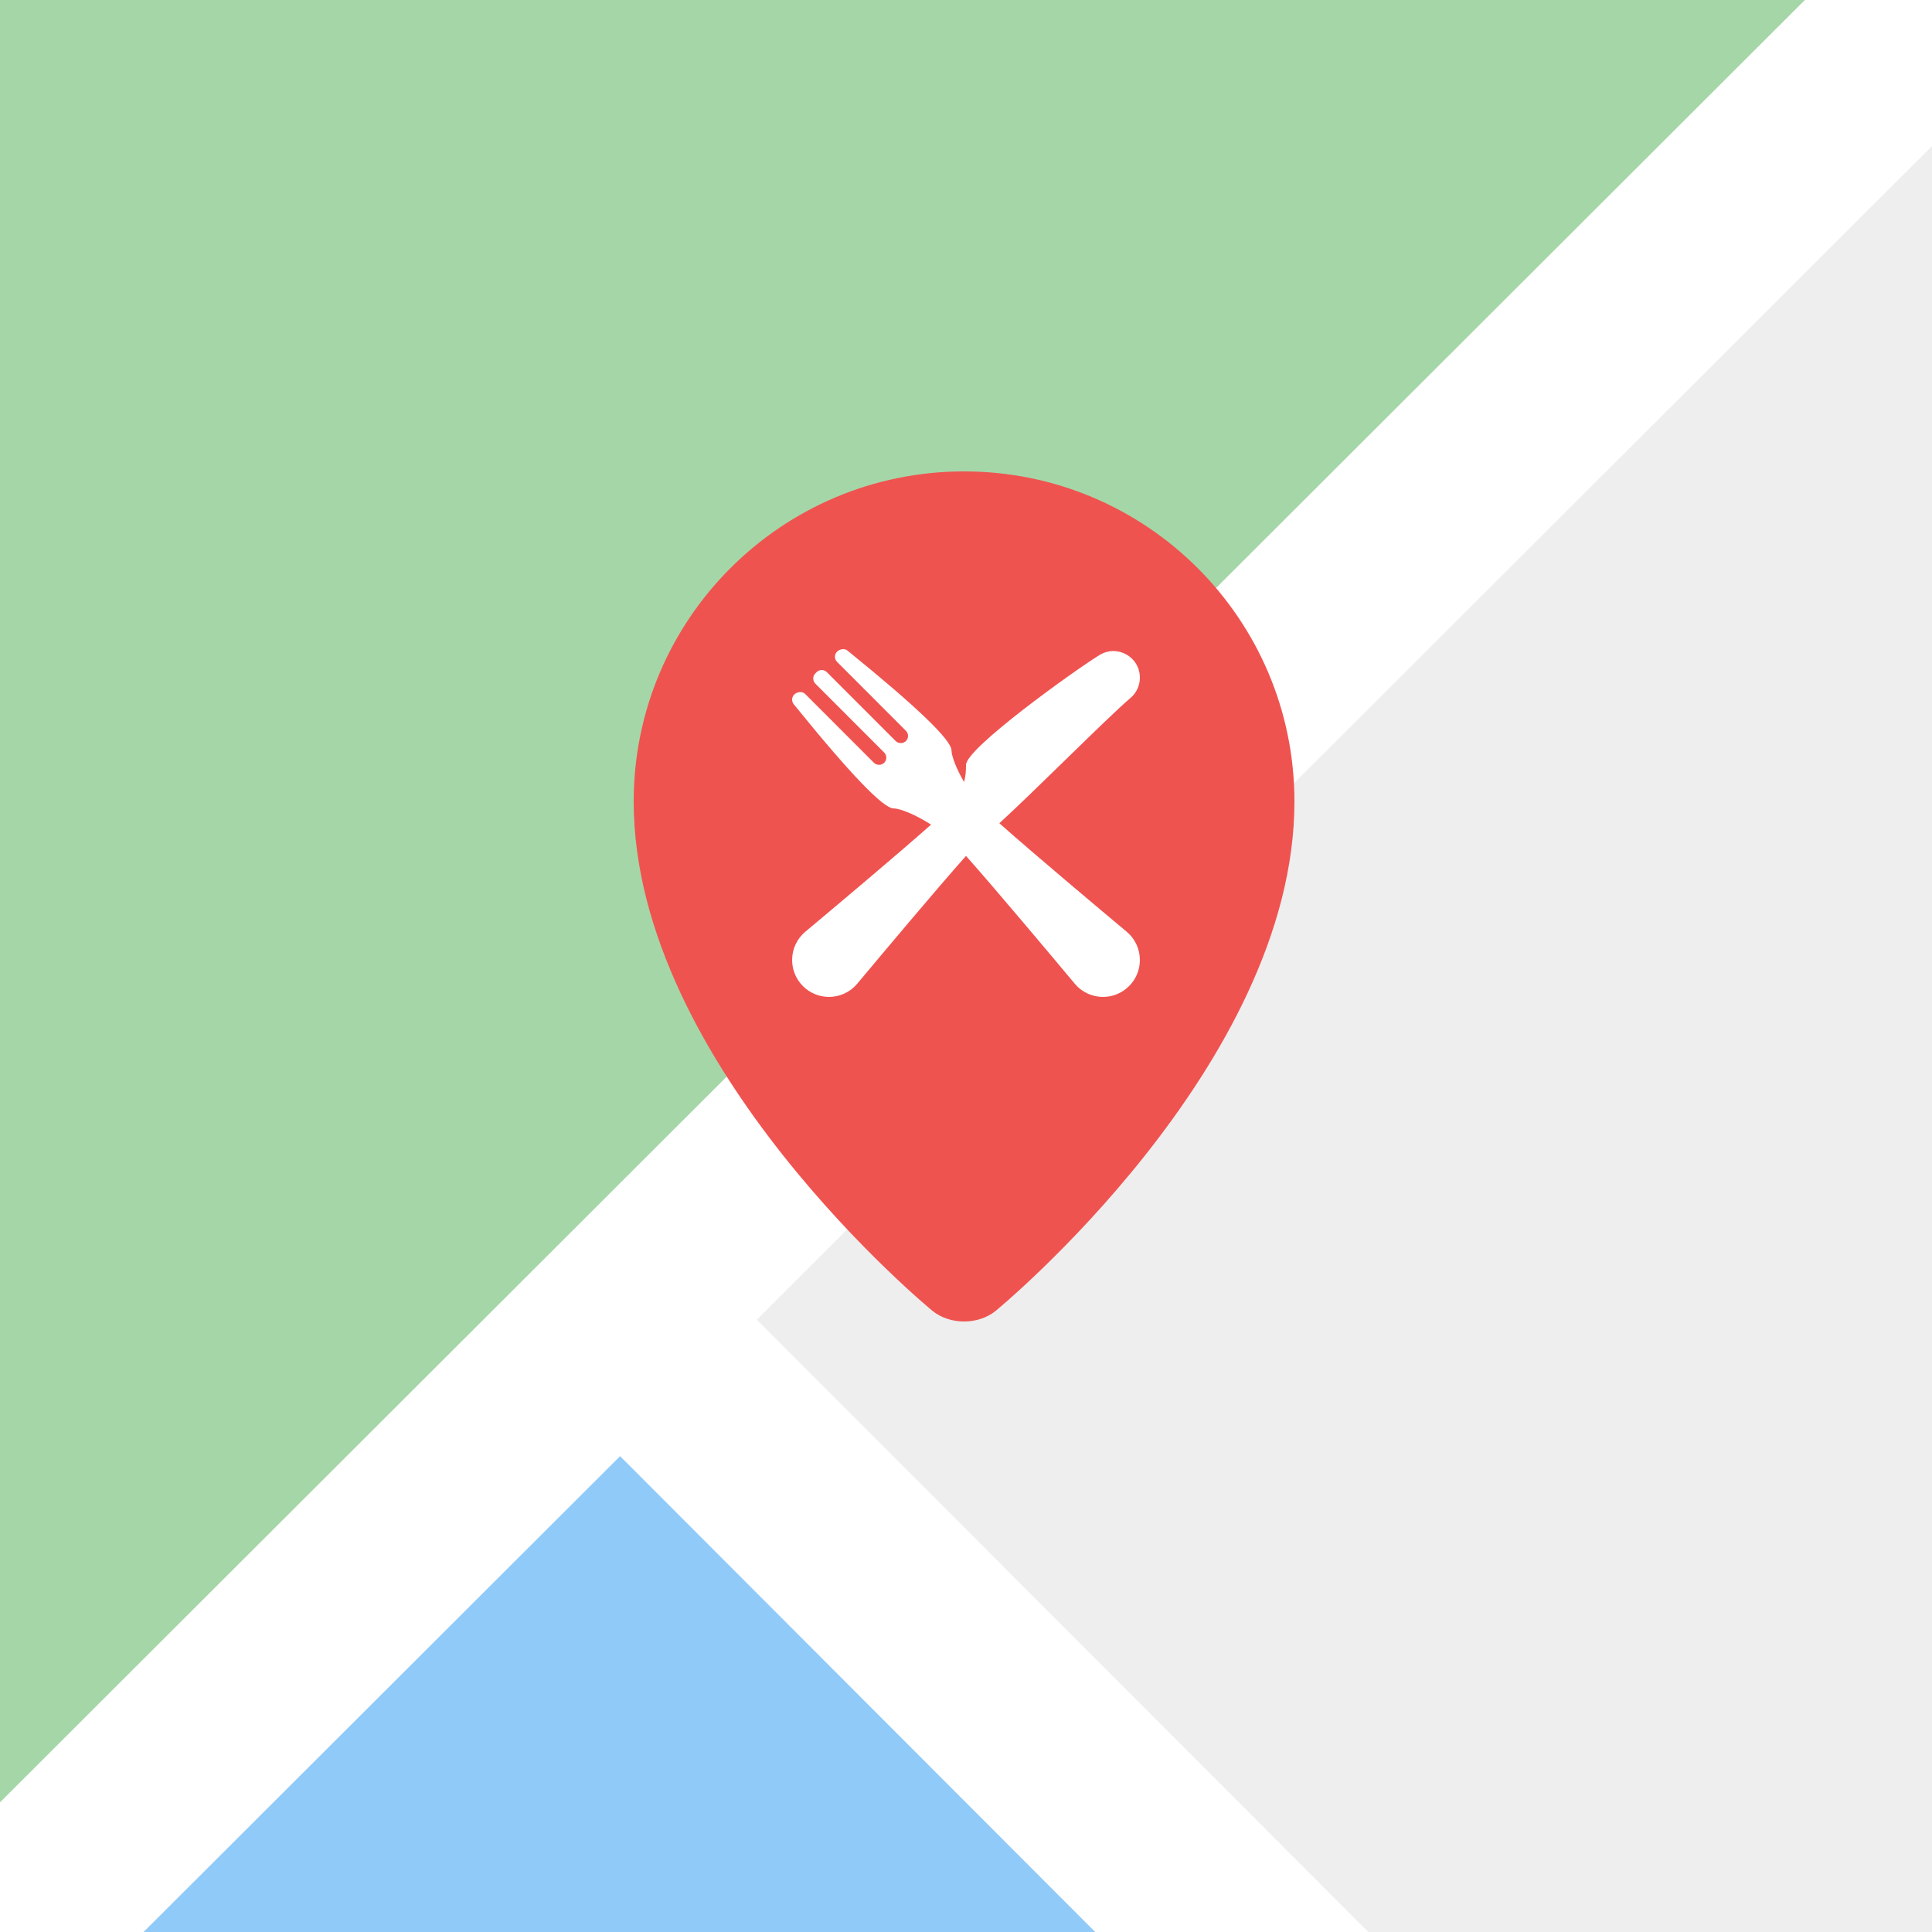 <svg width="500" height="500" viewBox="0 0 500 500" fill="none" xmlns="http://www.w3.org/2000/svg">
<rect x="0" y="0" width="500" height="500" fill="#333333" stroke="none"/>
<g clip-path="url(#clip0)">
<rect width="500" height="500" fill="white"/>
<path d="M521.489 -20H-201V702.489C81.15 420.904 239.34 261.585 521.489 -20Z" fill="#A5D6A7"/>
<path d="M521.489 -20L160.245 341.245L521.489 702.489V-20Z" fill="#EEEEEE"/>
<path d="M521.489 702.489H-201L160.245 341.245L521.489 702.489Z" fill="#90CAF9"/>
<path d="M521.49 702.999L160.245 341.245" stroke="white" stroke-width="50"/>
<path d="M522 -19.489L-201 702.489" stroke="white" stroke-width="50"/>
<path d="M335 207.443C335 275.86 257.711 339.223 257.711 339.223C253.195 342.926 245.805 342.926 241.289 339.223C241.289 339.223 164 275.86 164 207.443C164.001 160.254 202.28 122 249.5 122C296.72 122 335 160.254 335 207.443Z" fill="#EF5350"/>
<path d="M291.596 241.142C285.365 235.929 267.038 220.55 258.636 213.051C263.187 208.878 269.556 202.671 275.75 196.633C282.842 189.721 289.542 183.191 292.579 180.625C294.117 179.324 295 177.415 295 175.388C295 172.848 293.68 170.596 291.468 169.365C289.267 168.141 286.676 168.202 284.535 169.532C277.625 173.821 250 193.676 250 197.956C250 199.219 249.949 200.704 249.499 202.389C247.434 198.844 246.25 195.597 246.25 194.203C246.25 191.533 237.185 182.837 219.305 168.352C218.563 167.751 217.318 167.967 216.639 168.645C215.906 169.378 215.906 170.565 216.639 171.298L234.451 189.124C235.182 189.855 235.182 191.046 234.451 191.777C233.74 192.484 232.51 192.484 231.8 191.777L213.987 173.952C213.255 173.219 212.068 173.219 211.336 173.952L211.014 174.274C210.281 175.007 210.281 176.194 211.014 176.927L228.826 194.753C229.557 195.484 229.557 196.675 228.826 197.406C228.116 198.114 226.885 198.114 226.175 197.406L208.362 179.581C207.634 178.851 206.286 179.011 205.55 179.742C204.871 180.42 204.814 181.503 205.418 182.249C219.893 200.142 228.583 209.214 231.25 209.214C232.842 209.214 236.844 210.755 240.958 213.41C232.644 220.805 215.7 235.038 208.408 241.138C206.242 242.951 205.001 245.617 205.001 248.453C205.001 253.718 209.28 258 214.54 258C217.373 258 220.039 256.756 221.85 254.586C228.116 247.09 242.769 229.619 250.001 221.516C257.464 229.881 272.926 248.335 278.156 254.594C279.965 256.76 282.629 258 285.46 258C290.721 258 295 253.718 295 248.453C295 245.617 293.759 242.952 291.596 241.142Z" fill="white"/>
</g>
<defs>
<clipPath id="clip0">
<rect width="500" height="500" fill="white"/>
</clipPath>
</defs>
</svg>
